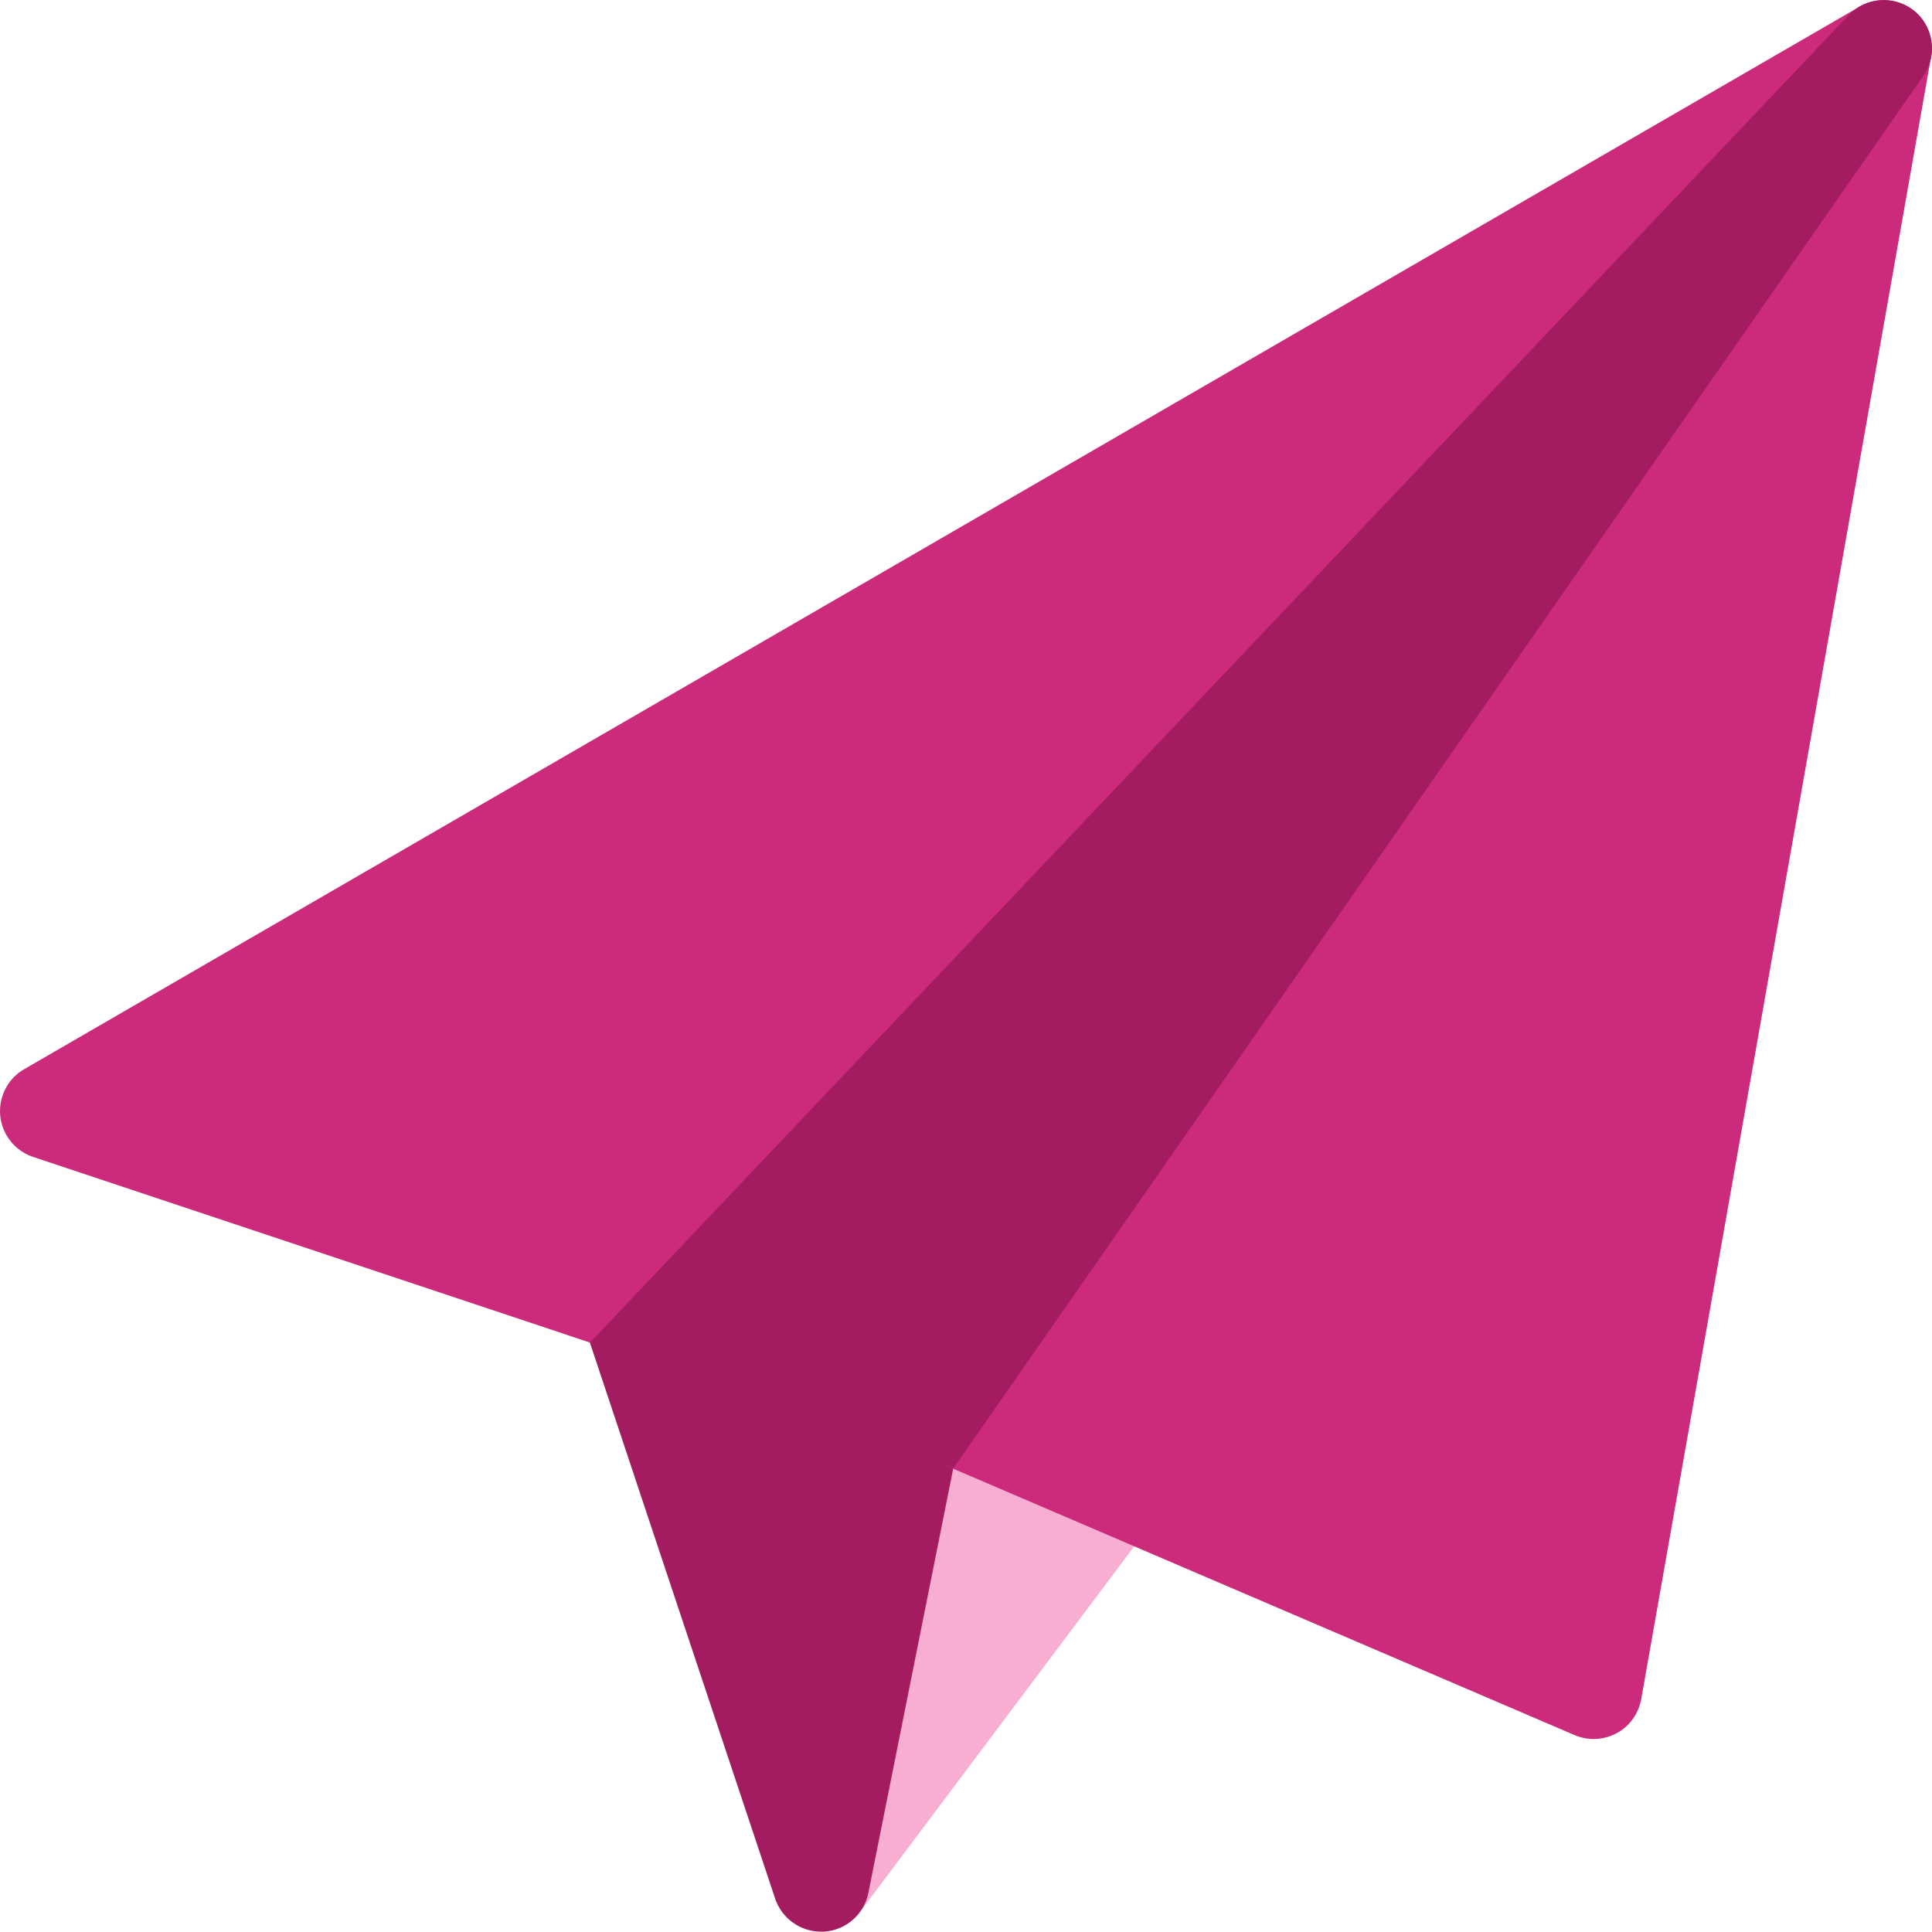 <svg width="20" height="20" viewBox="0 0 20 20" fill="none" xmlns="http://www.w3.org/2000/svg">
<path d="M11.854 15.143L8.854 12.138C8.659 11.943 8.343 11.942 8.147 12.137C8.053 12.231 8 12.358 8 12.491V19.496C8 19.711 8.138 19.902 8.342 19.97C8.393 19.987 8.446 19.996 8.5 19.996C8.658 19.996 8.806 19.922 8.9 19.796L11.9 15.796C12.049 15.597 12.03 15.319 11.854 15.143Z" fill="#F7AED2"/>
<path d="M9.657 14.022L6.658 13.022C6.396 12.934 6.112 13.076 6.025 13.338C5.991 13.44 5.99 13.551 6.025 13.654L8.024 19.654C8.093 19.858 8.284 19.996 8.499 19.996H8.53C8.756 19.982 8.945 19.817 8.989 19.596L9.989 14.596C10.04 14.348 9.897 14.102 9.657 14.022Z" fill="#A41C60"/>
<path d="M19.785 0.093C19.625 -0.018 19.416 -0.027 19.248 0.07L0.249 11.069C0.01 11.208 -0.071 11.514 0.068 11.753C0.129 11.858 0.226 11.938 0.342 11.976L9.322 14.97L16.301 17.962C16.555 18.07 16.849 17.953 16.957 17.699C16.972 17.663 16.983 17.627 16.99 17.589L19.99 0.59C20.024 0.399 19.944 0.205 19.785 0.093Z" fill="#CC2B7C"/>
<path d="M19.906 0.792C20.067 0.568 20.017 0.256 19.793 0.094C19.593 -0.049 19.318 -0.027 19.145 0.148L6.107 13.899L9.87 15.199L19.906 0.792Z" fill="#A41C60"/>
</svg>
